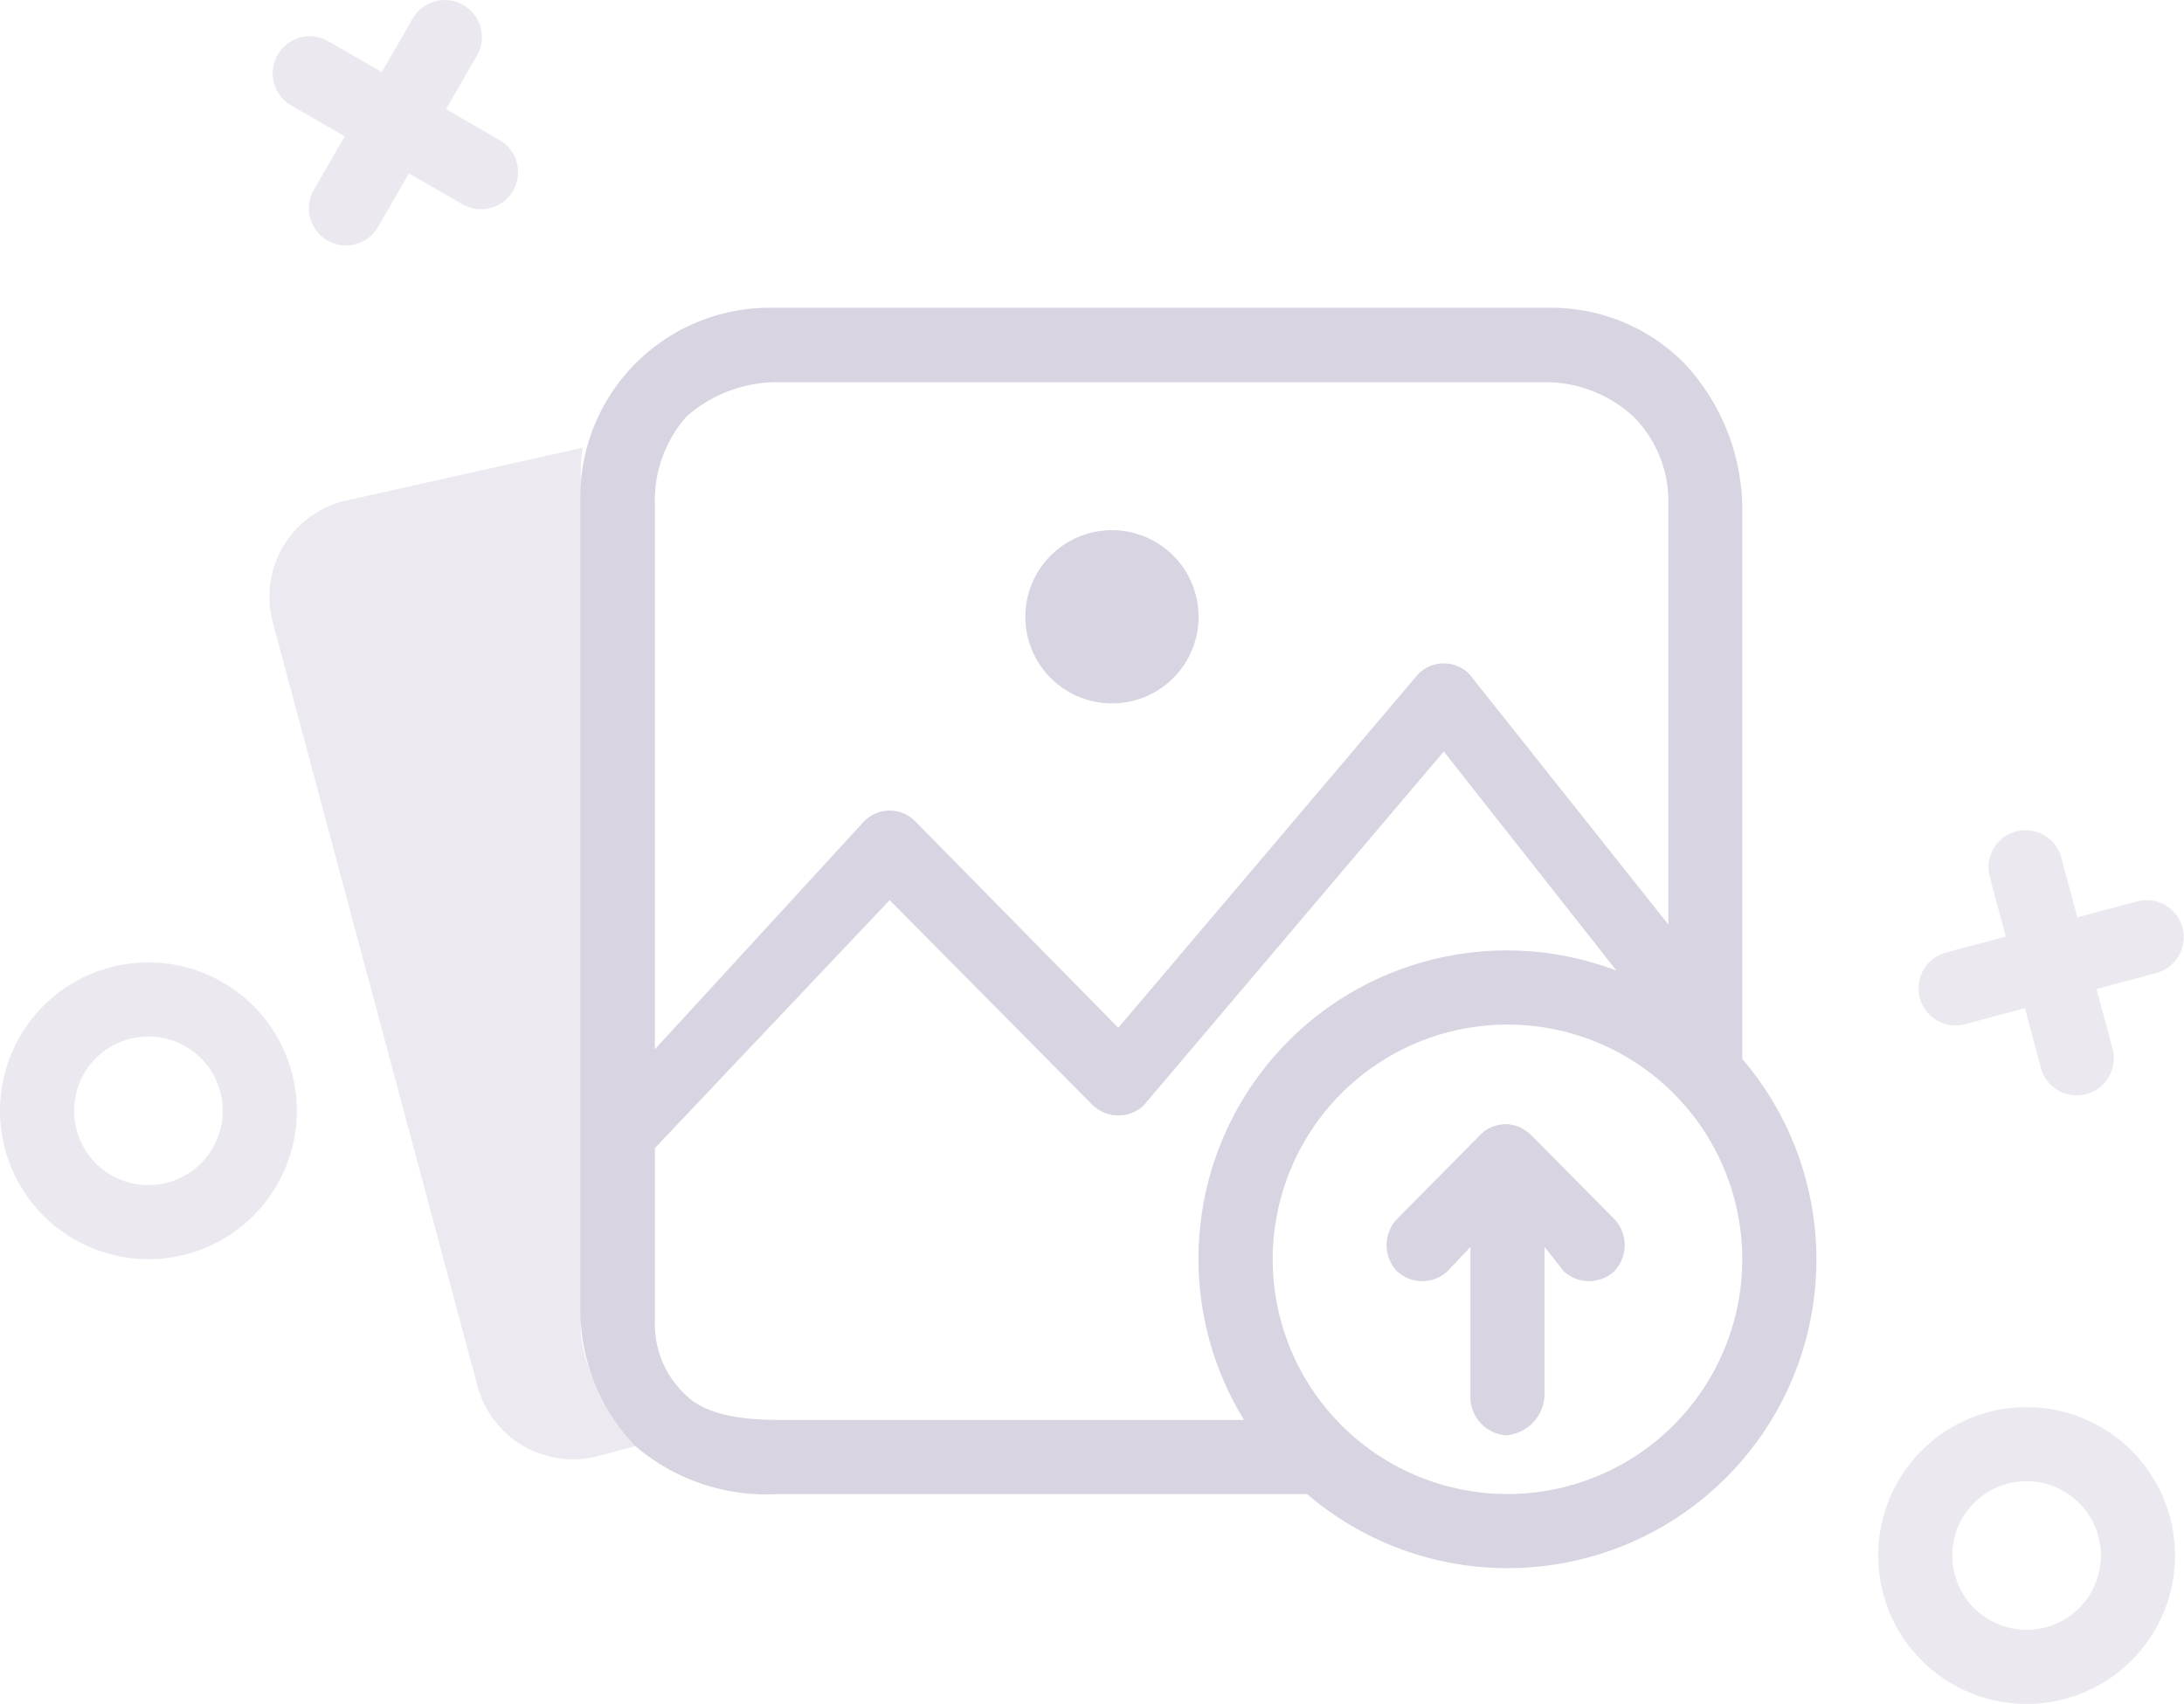 <svg id="upload" xmlns="http://www.w3.org/2000/svg" width="88.375" height="68.969"><defs><style>.cls-2,.cls-3{fill-rule:evenodd}.cls-2{fill:none;stroke:#d9d4e1;stroke-width:3px;opacity:.5}.cls-3{opacity:.5;fill:#d9d4e1}</style></defs><path id="Rounded_Rectangle_7" data-name="Rounded Rectangle 7" d="M125 162.5v35a6.157 6.157 0 0 0 2.692 4.432l-1.97.528a4 4 0 0 1-4.9-2.829l-8.283-30.909a4 4 0 0 1 2.829-4.9l9.717-2.172a4.485 4.485 0 0 0-.085.85z" transform="translate(-101.5 -143.531)" fill-rule="evenodd" fill="#3f2a69" opacity=".1"/><path id="Forma_1_copy_4" data-name="Forma 1 copy 4" class="cls-2" d="M183.5 201.984a4.506 4.506 0 1 1-4.5 4.506 4.5 4.5 0 0 1 4.5-4.506z" transform="translate(-101.5 -143.531)"/><path id="Forma_1_copy_5" data-name="Forma 1 copy 5" class="cls-2" d="M107.5 183.984a4.506 4.506 0 1 1-4.5 4.506 4.5 4.5 0 0 1 4.5-4.506z" transform="translate(-101.5 -143.531)"/><path id="Rounded_Rectangle_8" data-name="Rounded Rectangle 8" class="cls-3" d="M122.263 151.25a1.5 1.5 0 0 1-2.049.549l-2.165-1.25-1.25 2.165a1.5 1.5 0 0 1-2.6-1.5l1.25-2.165-2.165-1.25a1.5 1.5 0 1 1 1.5-2.6l2.165 1.25 1.25-2.165a1.5 1.5 0 1 1 2.6 1.5l-1.25 2.165 2.165 1.25a1.5 1.5 0 0 1 .549 2.051z" transform="translate(-101.5 -143.531)"/><path id="Rounded_Rectangle_8_copy" data-name="Rounded Rectangle 8 copy" class="cls-3" d="M188.752 182.914l-2.415.647.647 2.414a1.5 1.5 0 1 1-2.9.777l-.647-2.415-2.414.647a1.5 1.5 0 1 1-.777-2.9l2.415-.647-.647-2.414a1.5 1.5 0 1 1 2.9-.777l.647 2.415 2.415-.647a1.5 1.5 0 1 1 .776 2.9z" transform="translate(-101.5 -143.531)"/><path id="Forma_1_copy_2" data-name="Forma 1 copy 2" d="M162.5 207a12.438 12.438 0 0 1-8.111-3H133a8.143 8.143 0 0 1-5.786-1.937 7.959 7.959 0 0 1-2.231-5.5v-32.822a7.659 7.659 0 0 1 7.673-7.753h31.565a7.562 7.562 0 0 1 5.442 2.255A8.7 8.7 0 0 1 172 164v22.389A12.49 12.49 0 0 1 162.5 207zM128 191v6a3.91 3.91 0 0 0 1.228 2.974c.872.88 2.466 1.026 3.772 1.026h18.838a12.476 12.476 0 0 1 15.073-18.184l-6.989-8.869-12.136 14.316a1.5 1.5 0 0 1-2.068 0l-8.218-8.3L128 190v1zm41.01-27.2a4.848 4.848 0 0 0-1.415-3.409A5.243 5.243 0 0 0 164 159h-31a5.557 5.557 0 0 0-3.718 1.387A5.146 5.146 0 0 0 128 164v22l8.466-9.228a1.45 1.45 0 0 1 2.068 0l8.218 8.357 12.136-14.316a1.45 1.45 0 0 1 2.068 0l8.054 10.137V163.8zM162.5 185a9.5 9.5 0 1 0 9.5 9.5 9.5 9.5 0 0 0-9.5-9.5zm2.265 9.971L164 194v6a1.686 1.686 0 0 1-1.575 1.623A1.56 1.56 0 0 1 161 200v-6l-.915.971a1.5 1.5 0 0 1-2.068 0 1.542 1.542 0 0 1 0-2.09l3.374-3.409a1.285 1.285 0 0 1 .49-.33 1.576 1.576 0 0 1 .49-.11h.109a1.57 1.57 0 0 1 .489.11 1.9 1.9 0 0 1 .49.33l3.374 3.409a1.54 1.54 0 0 1 0 2.09 1.5 1.5 0 0 1-2.068 0zM146.5 172a3.505 3.505 0 1 1 3.5-3.505 3.5 3.5 0 0 1-3.5 3.505z" transform="translate(-101.5 -143.531)" fill="#d9d4e1" fill-rule="evenodd"/></svg>